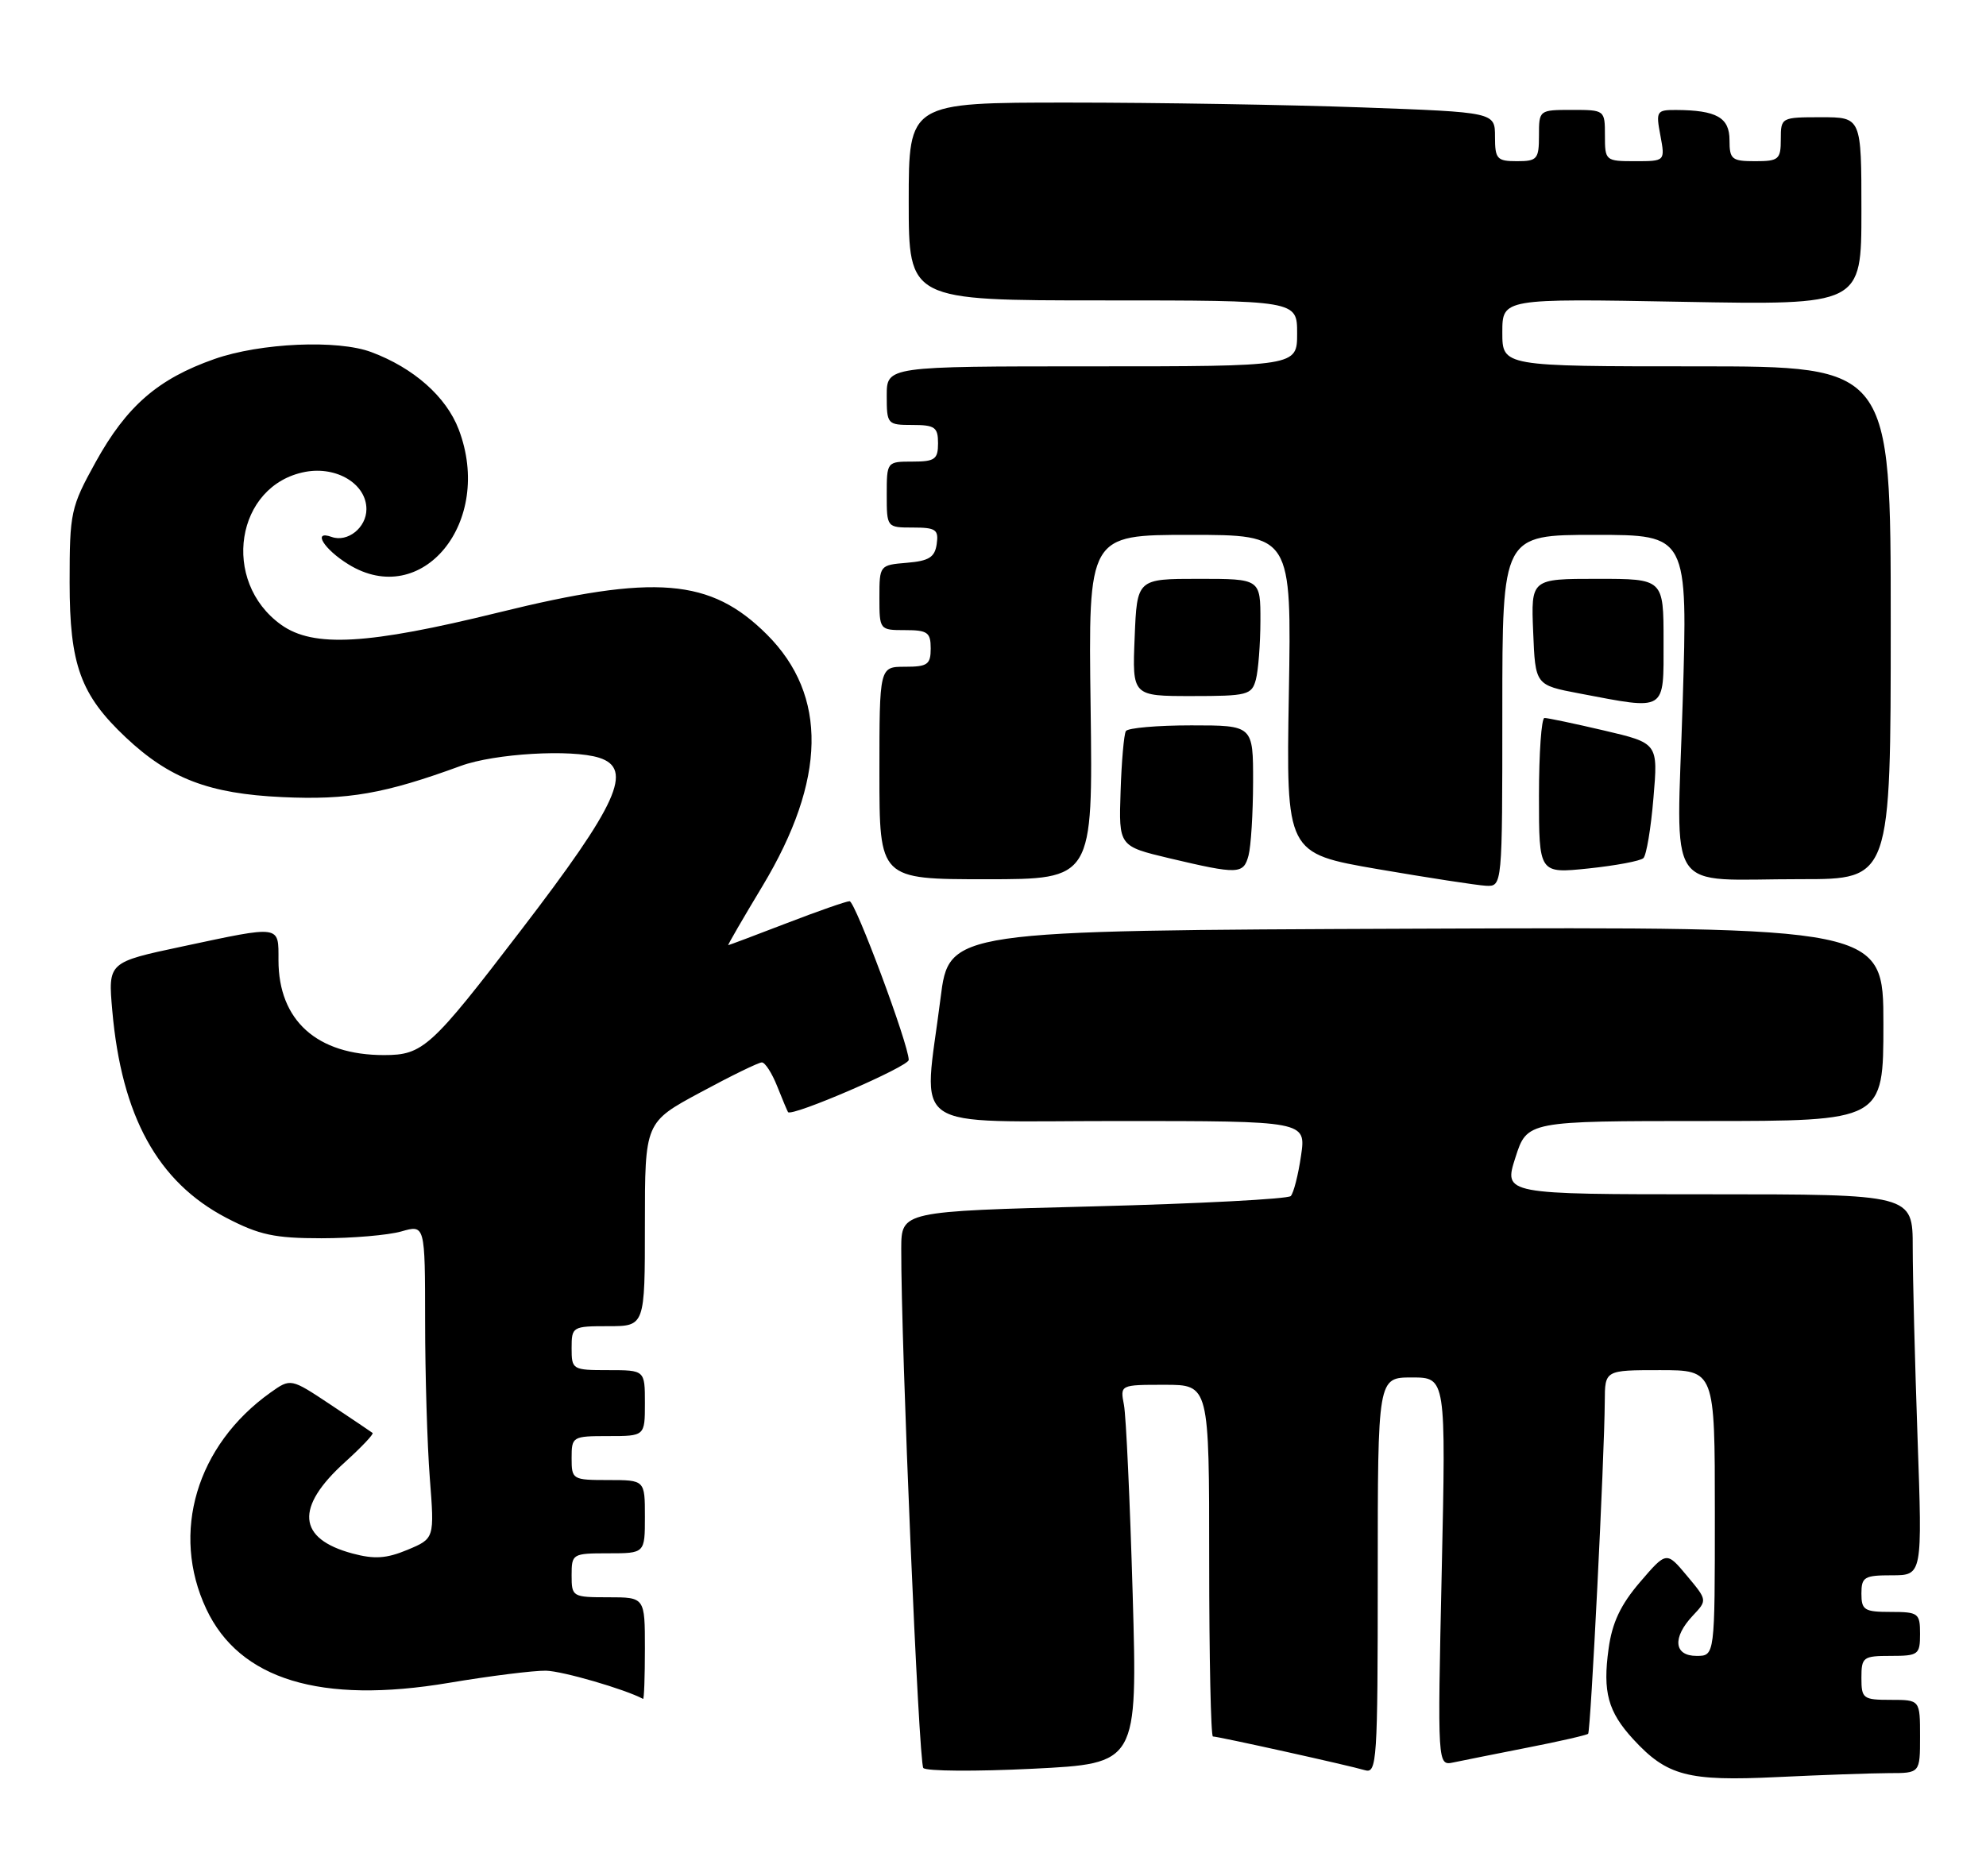 <?xml version="1.0" encoding="UTF-8" standalone="no"?>
<!DOCTYPE svg PUBLIC "-//W3C//DTD SVG 1.1//EN" "http://www.w3.org/Graphics/SVG/1.1/DTD/svg11.dtd" >
<svg xmlns="http://www.w3.org/2000/svg" xmlns:xlink="http://www.w3.org/1999/xlink" version="1.1" viewBox="0 0 271 256">
 <g >
 <path fill="currentColor"
d=" M 257.75 242.00 C 262.00 242.00 262.00 242.00 262.00 237.00 C 262.00 232.00 262.00 232.00 258.00 232.00 C 254.22 232.00 254.00 231.83 254.00 229.00 C 254.00 226.17 254.22 226.00 258.00 226.00 C 261.78 226.00 262.00 225.83 262.00 223.00 C 262.00 220.17 261.78 220.00 258.00 220.00 C 254.40 220.00 254.00 219.75 254.00 217.50 C 254.00 215.23 254.39 215.00 258.16 215.00 C 262.32 215.00 262.32 215.00 261.66 196.25 C 261.30 185.94 261.00 174.24 261.00 170.25 C 261.00 163.00 261.00 163.00 233.09 163.00 C 205.18 163.00 205.18 163.00 206.78 158.00 C 208.38 153.00 208.38 153.00 232.69 153.00 C 257.00 153.00 257.00 153.00 257.00 139.75 C 257.00 126.50 257.00 126.50 193.25 126.75 C 129.50 127.00 129.50 127.00 128.34 136.25 C 126.00 154.82 123.36 153.00 152.61 153.00 C 178.23 153.00 178.23 153.00 177.53 157.75 C 177.15 160.36 176.52 162.83 176.13 163.24 C 175.74 163.64 163.63 164.28 149.21 164.65 C 123.00 165.32 123.00 165.32 122.98 170.41 C 122.94 183.52 125.37 240.59 125.99 241.30 C 126.38 241.74 133.12 241.79 140.96 241.40 C 155.22 240.69 155.22 240.69 154.56 217.60 C 154.19 204.89 153.66 193.26 153.37 191.75 C 152.84 189.00 152.84 189.00 158.92 189.00 C 165.00 189.00 165.00 189.00 165.00 213.00 C 165.00 226.20 165.23 237.00 165.51 237.00 C 166.26 237.00 184.21 240.98 186.25 241.60 C 187.89 242.10 188.00 240.38 188.00 215.07 C 188.00 188.00 188.00 188.00 192.65 188.00 C 197.31 188.00 197.31 188.00 196.73 214.50 C 196.15 241.00 196.15 241.00 198.33 240.54 C 199.52 240.29 204.07 239.38 208.43 238.52 C 212.79 237.67 216.52 236.81 216.71 236.63 C 217.06 236.27 218.94 198.77 218.98 191.25 C 219.00 187.00 219.00 187.00 226.50 187.00 C 234.00 187.00 234.00 187.00 234.00 206.50 C 234.00 226.00 234.00 226.00 231.50 226.00 C 228.41 226.00 228.17 223.51 230.99 220.51 C 232.98 218.40 232.98 218.40 230.19 215.06 C 227.40 211.72 227.40 211.72 223.78 215.94 C 221.14 219.02 219.98 221.48 219.50 225.03 C 218.68 230.93 219.42 233.62 222.86 237.37 C 227.47 242.38 230.30 243.13 242.50 242.54 C 248.55 242.25 255.41 242.01 257.75 242.00 Z  M 88.00 225.00 C 88.00 218.00 88.00 218.00 83.00 218.00 C 78.11 218.00 78.00 217.93 78.00 215.00 C 78.00 212.07 78.11 212.00 83.00 212.00 C 88.00 212.00 88.00 212.00 88.00 207.00 C 88.00 202.00 88.00 202.00 83.00 202.00 C 78.11 202.00 78.00 201.93 78.00 199.00 C 78.00 196.07 78.11 196.00 83.00 196.00 C 88.00 196.00 88.00 196.00 88.00 191.50 C 88.00 187.00 88.00 187.00 83.00 187.00 C 78.11 187.00 78.00 186.93 78.00 184.00 C 78.00 181.07 78.11 181.00 83.00 181.00 C 88.00 181.00 88.00 181.00 88.00 167.09 C 88.00 153.17 88.00 153.17 95.58 149.09 C 99.74 146.84 103.51 145.00 103.96 145.00 C 104.40 145.00 105.34 146.46 106.05 148.25 C 106.76 150.04 107.43 151.63 107.53 151.78 C 108.01 152.48 124.00 145.57 124.00 144.66 C 124.00 142.58 116.70 123.00 115.93 123.00 C 115.49 123.00 111.62 124.35 107.34 126.00 C 103.05 127.65 99.47 129.00 99.37 129.00 C 99.27 129.00 101.37 125.37 104.04 120.94 C 112.77 106.42 112.97 94.91 104.65 86.60 C 96.96 78.93 89.44 78.31 68.00 83.60 C 50.16 87.99 42.78 88.41 38.38 85.28 C 30.08 79.35 32.15 66.19 41.66 64.40 C 45.96 63.60 50.00 66.06 50.00 69.49 C 50.00 72.02 47.43 74.06 45.25 73.28 C 42.58 72.32 44.18 74.95 47.54 77.02 C 57.60 83.24 67.41 71.23 62.59 58.60 C 60.89 54.15 56.46 50.22 50.68 48.06 C 46.09 46.33 35.52 46.80 29.26 49.00 C 21.55 51.71 17.28 55.42 13.05 63.07 C 9.65 69.23 9.50 69.92 9.50 79.50 C 9.50 90.73 10.99 94.83 17.16 100.64 C 23.14 106.27 28.53 108.33 38.50 108.79 C 47.51 109.21 52.50 108.33 62.88 104.53 C 67.49 102.84 77.98 102.22 81.76 103.42 C 86.48 104.92 84.32 109.70 71.09 126.96 C 58.81 143.01 57.72 144.00 52.40 144.00 C 43.25 144.00 38.00 139.28 38.00 131.05 C 38.00 126.23 38.43 126.29 24.91 129.17 C 14.74 131.33 14.74 131.33 15.32 137.92 C 16.59 152.35 21.52 161.32 30.88 166.21 C 35.38 168.55 37.45 169.00 43.87 169.00 C 48.07 169.00 52.97 168.58 54.76 168.07 C 58.00 167.14 58.00 167.14 58.01 180.32 C 58.01 187.57 58.30 197.21 58.65 201.74 C 59.29 209.98 59.29 209.98 55.61 211.52 C 52.73 212.72 51.09 212.83 48.08 212.02 C 40.58 210.00 40.24 205.73 47.08 199.55 C 49.33 197.51 51.03 195.72 50.84 195.57 C 50.65 195.42 48.06 193.68 45.09 191.70 C 39.67 188.10 39.67 188.10 36.91 190.06 C 26.81 197.26 23.26 209.20 28.15 219.60 C 32.68 229.24 43.77 232.62 61.25 229.68 C 66.89 228.73 72.85 227.99 74.50 228.02 C 76.76 228.07 85.27 230.54 87.75 231.87 C 87.89 231.94 88.00 228.85 88.00 225.00 Z  M 205.00 97.00 C 205.00 73.00 205.00 73.00 217.65 73.00 C 230.31 73.00 230.31 73.00 229.61 95.87 C 228.79 122.74 226.93 119.97 245.75 119.99 C 258.00 120.00 258.00 120.00 258.00 85.00 C 258.00 50.00 258.00 50.00 231.50 50.00 C 205.00 50.00 205.00 50.00 205.00 45.37 C 205.00 40.74 205.00 40.74 229.50 41.19 C 254.00 41.64 254.00 41.64 254.00 28.82 C 254.00 16.00 254.00 16.00 248.50 16.00 C 243.06 16.00 243.00 16.03 243.00 19.00 C 243.00 21.76 242.72 22.00 239.50 22.00 C 236.31 22.00 236.00 21.75 236.00 19.12 C 236.00 16.04 234.23 15.04 228.70 15.01 C 226.05 15.00 225.94 15.18 226.57 18.50 C 227.22 22.00 227.22 22.00 223.11 22.00 C 219.08 22.00 219.00 21.93 219.00 18.50 C 219.00 15.02 218.98 15.00 214.50 15.00 C 210.02 15.00 210.00 15.02 210.00 18.50 C 210.00 21.72 209.76 22.00 207.00 22.00 C 204.27 22.00 204.00 21.70 204.00 18.66 C 204.00 15.32 204.00 15.32 185.84 14.66 C 175.85 14.30 157.85 14.00 145.84 14.00 C 124.00 14.00 124.00 14.00 124.00 27.50 C 124.00 41.00 124.00 41.00 150.50 41.00 C 177.00 41.00 177.00 41.00 177.00 45.50 C 177.00 50.00 177.00 50.00 149.00 50.00 C 121.00 50.00 121.00 50.00 121.00 54.00 C 121.00 57.90 121.08 58.00 124.50 58.00 C 127.57 58.00 128.00 58.31 128.00 60.50 C 128.00 62.69 127.57 63.00 124.50 63.00 C 121.02 63.00 121.00 63.02 121.00 67.50 C 121.00 71.99 121.01 72.00 124.57 72.00 C 127.70 72.00 128.10 72.28 127.82 74.25 C 127.56 76.06 126.76 76.56 123.75 76.81 C 120.03 77.12 120.00 77.15 120.00 81.56 C 120.00 85.97 120.03 86.00 123.50 86.00 C 126.57 86.00 127.00 86.31 127.00 88.50 C 127.00 90.69 126.57 91.00 123.50 91.00 C 120.00 91.00 120.00 91.00 120.00 105.50 C 120.00 120.00 120.00 120.00 134.57 120.00 C 149.13 120.00 149.13 120.00 148.82 96.50 C 148.50 73.00 148.50 73.00 162.37 73.00 C 176.24 73.00 176.24 73.00 175.87 94.73 C 175.50 116.46 175.50 116.46 188.00 118.62 C 194.88 119.80 201.51 120.82 202.75 120.89 C 205.00 121.00 205.00 121.00 205.00 97.00 Z  M 170.37 116.75 C 170.70 115.51 170.98 111.01 170.99 106.75 C 171.00 99.00 171.00 99.00 162.56 99.00 C 157.92 99.00 153.90 99.35 153.63 99.78 C 153.37 100.22 153.04 103.93 152.91 108.03 C 152.66 115.49 152.66 115.49 159.58 117.14 C 168.98 119.36 169.68 119.34 170.37 116.75 Z  M 224.25 117.12 C 224.66 116.73 225.28 113.04 225.62 108.92 C 226.26 101.43 226.26 101.43 218.88 99.70 C 214.82 98.75 211.16 97.98 210.75 97.99 C 210.34 97.99 210.00 102.78 210.00 108.62 C 210.00 119.23 210.00 119.23 216.75 118.53 C 220.46 118.14 223.84 117.51 224.25 117.12 Z  M 227.00 87.50 C 227.00 79.00 227.00 79.00 217.96 79.00 C 208.91 79.00 208.91 79.00 209.21 86.25 C 209.50 93.50 209.50 93.50 215.50 94.64 C 227.51 96.92 227.00 97.24 227.00 87.50 Z  M 171.37 92.75 C 171.70 91.51 171.98 87.91 171.99 84.75 C 172.00 79.00 172.00 79.00 163.58 79.00 C 155.15 79.00 155.15 79.00 154.83 87.00 C 154.50 95.00 154.50 95.00 162.63 95.00 C 170.22 95.00 170.81 94.85 171.37 92.75 Z "/>
</g>
</svg>